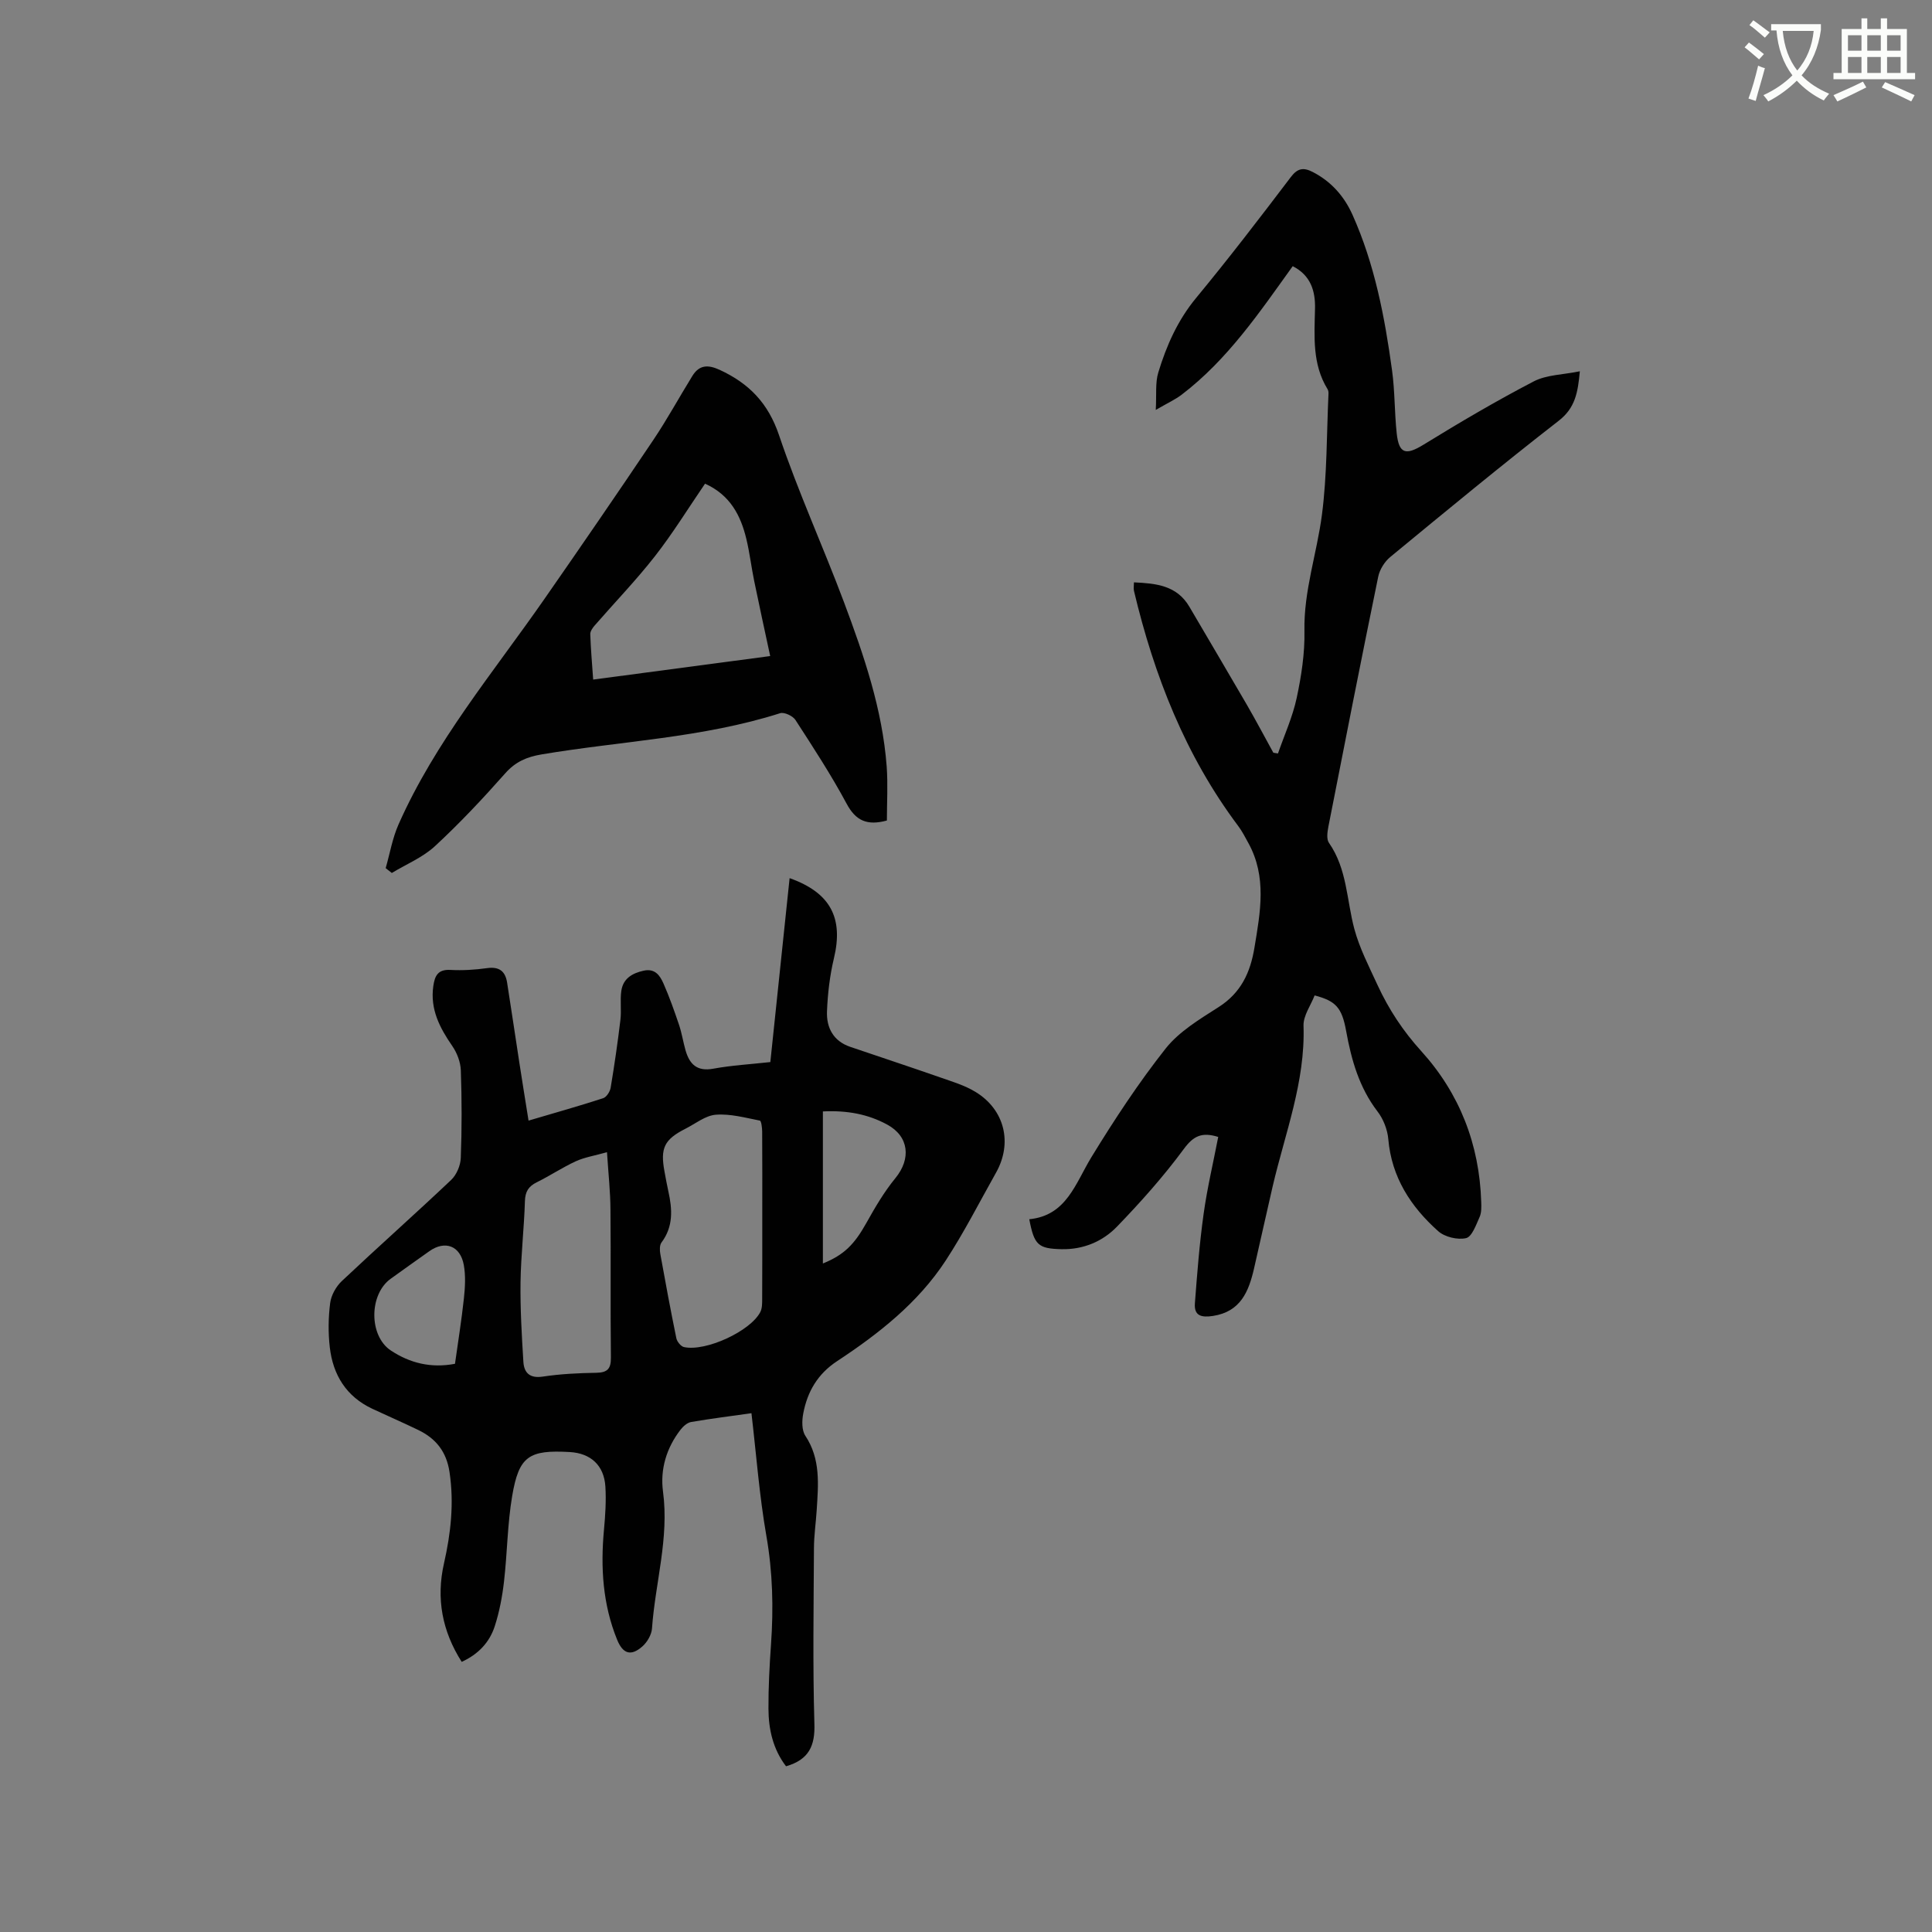 <svg enable-background="new 0 0 400 400" viewBox="0 0 400 400" xmlns="http://www.w3.org/2000/svg"><rect x="0" y="0" width="400" height="400" fill="#808080" stroke="none"/><path d="m362.1 8.8c1.1.8 2.1 1.6 3.1 2.4l-1 1.1c-1.3-1.1-2.3-2-3-2.5zm1.9 4.8c.5.2.9.4 1.4.5-.6 2.3-1.3 4.5-1.9 6.8l-1.5-.5c.8-2.1 1.4-4.3 2-6.8zm-1-9.4c1.3.9 2.4 1.8 3.4 2.5l-1 1.1c-1.4-1.2-2.4-2.1-3.2-2.6zm3.7 2.2v-1.4h10.3v1.2c-.5 3.6-1.8 6.8-4 9.4 1.5 1.6 3.4 2.8 5.7 3.8-.3.4-.7.8-1.1 1.4-2.3-1.1-4.1-2.5-5.6-4.1-1.6 1.6-3.6 3.1-5.9 4.3-.3-.5-.7-.9-1-1.3 2.4-1.1 4.4-2.5 6-4.1-1.9-2.5-3-5.6-3.3-9.3h-1.1zm8.8 0h-6.4c.3 3.3 1.3 6 3 8.2 2-2.3 3.1-5.1 3.4-8.2z" fill="#fbfcfa"/><path d="m385.3 3.8h1.3v2.2h2.8v-2.2h1.3v2.2h4.1v9.1h1.7v1.3h-16.9v-1.3h1.7v-9.1h4.1v-2.2zm.4 13.1.7 1.2c-1.8.9-3.8 1.9-6 2.9-.2-.4-.5-.8-.8-1.3 2.3-1 4.3-1.9 6.1-2.8zm-3.1-6.4h2.8v-3.2h-2.8zm0 4.6h2.8v-3.3h-2.8zm4-4.6h2.8v-3.2h-2.8zm0 4.6h2.8v-3.3h-2.8zm3.7 1.9c2.1.9 4.1 1.8 6.1 2.7l-.7 1.3c-2.2-1.1-4.2-2-6.1-2.9zm3.2-9.7h-2.8v3.2h2.8zm-2.8 7.8h2.8v-3.3h-2.8z" fill="#fbfcfa"/><g fill="#010101"><path d="m162.74 365.69c-2.69-3.52-3.62-7.63-3.64-11.91-.02-4.45.22-8.9.53-13.34.53-7.52.35-14.95-.96-22.44-1.45-8.32-2.08-16.78-3.09-25.41-4.17.59-8.35 1.11-12.49 1.82-.8.14-1.64.89-2.18 1.58-2.93 3.77-4.26 8.22-3.64 12.84 1.29 9.64-1.61 18.87-2.28 28.31-.09 1.31-.99 2.86-2.01 3.75-2.36 2.07-4.02 1.52-5.21-1.4-2.99-7.35-3.45-15-2.72-22.81.27-2.94.47-5.93.29-8.88-.27-4.41-3.03-6.92-7.37-7.17-8.46-.48-10.53.83-11.93 9.1-.99 5.83-1.01 11.81-1.69 17.7-.36 3.13-.95 6.28-1.92 9.27-1.07 3.31-3.39 5.8-6.84 7.37-4.04-6.34-5.32-13.11-3.67-20.38 1.42-6.25 2.11-12.47 1.15-18.9-.63-4.25-2.82-6.96-6.48-8.73-3.14-1.52-6.35-2.91-9.51-4.39-5.39-2.53-8.14-7.01-8.8-12.72-.35-3.03-.31-6.17.08-9.19.21-1.6 1.21-3.39 2.4-4.52 7.48-7.05 15.18-13.88 22.65-20.95 1.12-1.06 1.93-2.99 1.99-4.55.23-6.04.22-12.09.01-18.13-.06-1.72-.79-3.63-1.78-5.06-2.6-3.77-4.6-7.6-3.92-12.38.3-2.1.92-3.5 3.53-3.36 2.52.14 5.1-.02 7.61-.37 2.52-.35 3.77.65 4.14 2.99.87 5.53 1.69 11.08 2.54 16.61.59 3.83 1.21 7.65 1.9 11.97 5.62-1.66 10.57-3.05 15.45-4.64.7-.23 1.41-1.36 1.55-2.17.78-4.67 1.46-9.36 2.02-14.05.24-1.98-.1-4.04.19-6.02.37-2.51 2.22-3.64 4.62-4.16 2.36-.52 3.38 1.01 4.1 2.64 1.23 2.79 2.25 5.68 3.23 8.58.57 1.7.84 3.49 1.33 5.22.82 2.89 2.35 4.48 5.76 3.85 3.83-.7 7.75-.92 11.81-1.37 1.34-12.81 2.66-25.41 3.99-38.08 8.49 3.02 11.18 8.26 9.17 16.62-.85 3.56-1.28 7.28-1.43 10.94-.14 3.39 1.3 6.18 4.82 7.37 6.2 2.11 12.42 4.16 18.6 6.32 2.48.87 5.08 1.64 7.3 2.99 6.09 3.69 7.74 10.61 4.26 16.77-3.43 6.09-6.6 12.35-10.42 18.19-5.73 8.75-13.86 15.13-22.48 20.81-4.04 2.66-6.15 6.34-7 10.85-.28 1.47-.32 3.44.43 4.58 3.21 4.83 2.69 10.1 2.36 15.39-.17 2.64-.56 5.27-.57 7.9-.06 12.09-.26 24.18.09 36.26.17 4.62-1.1 7.51-5.87 8.89zm-4.92-113.94c0-5.82.02-11.64-.02-17.47-.01-.79-.18-2.21-.48-2.27-3.01-.59-6.11-1.45-9.1-1.22-2.16.16-4.21 1.84-6.28 2.89-4.42 2.24-5.27 4.01-4.36 8.89.25 1.35.49 2.71.79 4.05.83 3.72 1.07 7.31-1.41 10.62-.41.55-.39 1.61-.25 2.38 1.05 5.83 2.13 11.65 3.32 17.45.15.71.94 1.69 1.59 1.83 4.52.97 13.74-3.29 15.79-7.25.4-.78.39-1.83.39-2.75.03-5.71.02-11.43.02-17.15zm-32.15-13.2c-2.54.72-4.61 1.04-6.44 1.87-2.78 1.28-5.35 3-8.1 4.36-1.72.85-2.39 1.93-2.45 3.9-.17 5.61-.83 11.2-.91 16.81-.07 5.48.25 10.98.59 16.45.14 2.28 1.31 3.48 4.02 3.07 3.65-.55 7.38-.73 11.07-.79 2.34-.04 3.06-.84 3.03-3.19-.12-10.17.01-20.33-.09-30.5-.01-3.69-.42-7.36-.72-11.98zm44.7 23.04c4.4-1.78 6.52-3.95 9.02-8.42 1.79-3.21 3.68-6.43 6-9.26 3.27-4 2.82-8.62-1.71-11.08-3.96-2.15-8.28-2.97-13.31-2.72zm-76.17 20.77c.63-4.49 1.35-8.98 1.84-13.49.25-2.29.39-4.7-.01-6.94-.72-4.02-3.89-5.18-7.13-2.89-2.68 1.9-5.36 3.8-8.02 5.72-4.49 3.23-4.54 11.83.06 14.86 3.91 2.58 8.27 3.69 13.26 2.74z"/><path d="m239.29 84.87c.18-3.17-.13-5.6.52-7.74 1.69-5.57 4.01-10.82 7.83-15.44 6.75-8.17 13.21-16.59 19.61-25.03 1.42-1.88 2.65-2.01 4.5-1.07 3.85 1.97 6.55 5.03 8.28 8.9 4.59 10.25 6.67 21.17 8.18 32.2.59 4.3.5 8.68.96 13s1.91 4.62 5.58 2.36c7.46-4.59 15.02-9.04 22.78-13.08 2.67-1.39 6.06-1.38 9.56-2.1-.41 4.42-.96 7.59-4.37 10.24-11.8 9.17-23.33 18.69-34.87 28.2-1.18.97-2.21 2.61-2.51 4.11-3.54 17.22-6.93 34.47-10.31 51.72-.21 1.1-.43 2.59.12 3.37 3.76 5.39 3.65 11.83 5.25 17.81 1.08 4.02 3.06 7.83 4.81 11.64 2.31 5.01 5.27 9.5 9.05 13.67 7.94 8.76 12.04 19.31 12.41 31.2.03 1.05.08 2.22-.33 3.13-.73 1.62-1.58 4.09-2.8 4.38-1.76.41-4.43-.23-5.79-1.45-5.66-5.05-9.64-11.15-10.32-19.05-.17-1.97-1.02-4.15-2.23-5.72-3.81-4.98-5.41-10.68-6.5-16.68-.88-4.85-2.15-6.2-6.52-7.35-.79 2.05-2.37 4.2-2.3 6.29.39 11.61-3.83 22.26-6.39 33.25-1.32 5.67-2.55 11.35-3.86 17.02-1.1 4.75-2.78 8.92-8.49 9.8-2.35.36-3.95.02-3.75-2.61.47-6.19.95-12.4 1.81-18.55.74-5.32 1.99-10.56 3.02-15.9-3.37-1.05-5.12-.23-7.12 2.49-4.19 5.68-8.93 11-13.84 16.08-2.98 3.09-7 4.77-11.48 4.67-4.85-.11-5.66-.86-6.68-6.2 7.72-.76 9.53-7.39 12.87-12.86 4.74-7.74 9.75-15.38 15.37-22.49 2.81-3.54 7.06-6.08 10.97-8.58 4.63-2.96 6.56-7.14 7.41-12.3 1.22-7.36 2.61-14.66-1.27-21.68-.65-1.18-1.27-2.41-2.08-3.49-10.93-14.57-17.41-31.12-21.59-48.68-.12-.49-.01-1.03-.01-1.78 4.55.22 8.88.6 11.49 5.07 3.95 6.75 7.95 13.48 11.87 20.24 1.9 3.28 3.67 6.64 5.5 9.96.32.05.64.11.96.16 1.33-3.83 3.04-7.58 3.88-11.52.97-4.54 1.69-9.25 1.6-13.86-.16-8.3 2.59-16.06 3.63-24.1 1.07-8.26.96-16.67 1.35-25.02.01-.31-.03-.67-.19-.92-3.2-5.2-2.73-10.94-2.6-16.68.09-3.65-.9-6.91-4.62-8.79-6.88 9.58-13.48 19.35-22.97 26.59-1.31 1.01-2.87 1.71-5.38 3.17z"/><path d="m183.62 169.88c-4.14 1.12-6.46.02-8.34-3.49-3.2-5.96-6.92-11.66-10.6-17.34-.54-.83-2.31-1.66-3.16-1.39-16.07 5.12-32.91 5.76-49.38 8.53-3.08.52-5.4 1.51-7.53 3.91-4.63 5.23-9.43 10.35-14.56 15.09-2.53 2.34-5.93 3.73-8.93 5.55-.42-.33-.85-.66-1.27-1 .87-3.03 1.4-6.22 2.67-9.07 7.58-17.11 19.57-31.39 30.14-46.58 7.62-10.95 15.17-21.94 22.61-33.01 2.88-4.29 5.36-8.85 8.08-13.25 1.41-2.27 3.18-2.39 5.64-1.26 6.09 2.81 10.06 6.89 12.31 13.56 3.95 11.71 9.11 23 13.45 34.58 4.12 11 7.94 22.15 8.83 33.99.27 3.77.04 7.56.04 11.18zm-37.65-69.74c-3.52 5.15-6.69 10.31-10.39 15.04-3.89 4.97-8.3 9.54-12.45 14.31-.44.5-.94 1.22-.92 1.81.1 3.04.37 6.07.6 9.4 12.59-1.67 24.79-3.3 36.65-4.87-1.16-5.42-2.27-10.44-3.3-15.48-.6-2.9-.94-5.86-1.63-8.74-1.17-4.89-3.36-9.13-8.56-11.47z"/></g></svg>